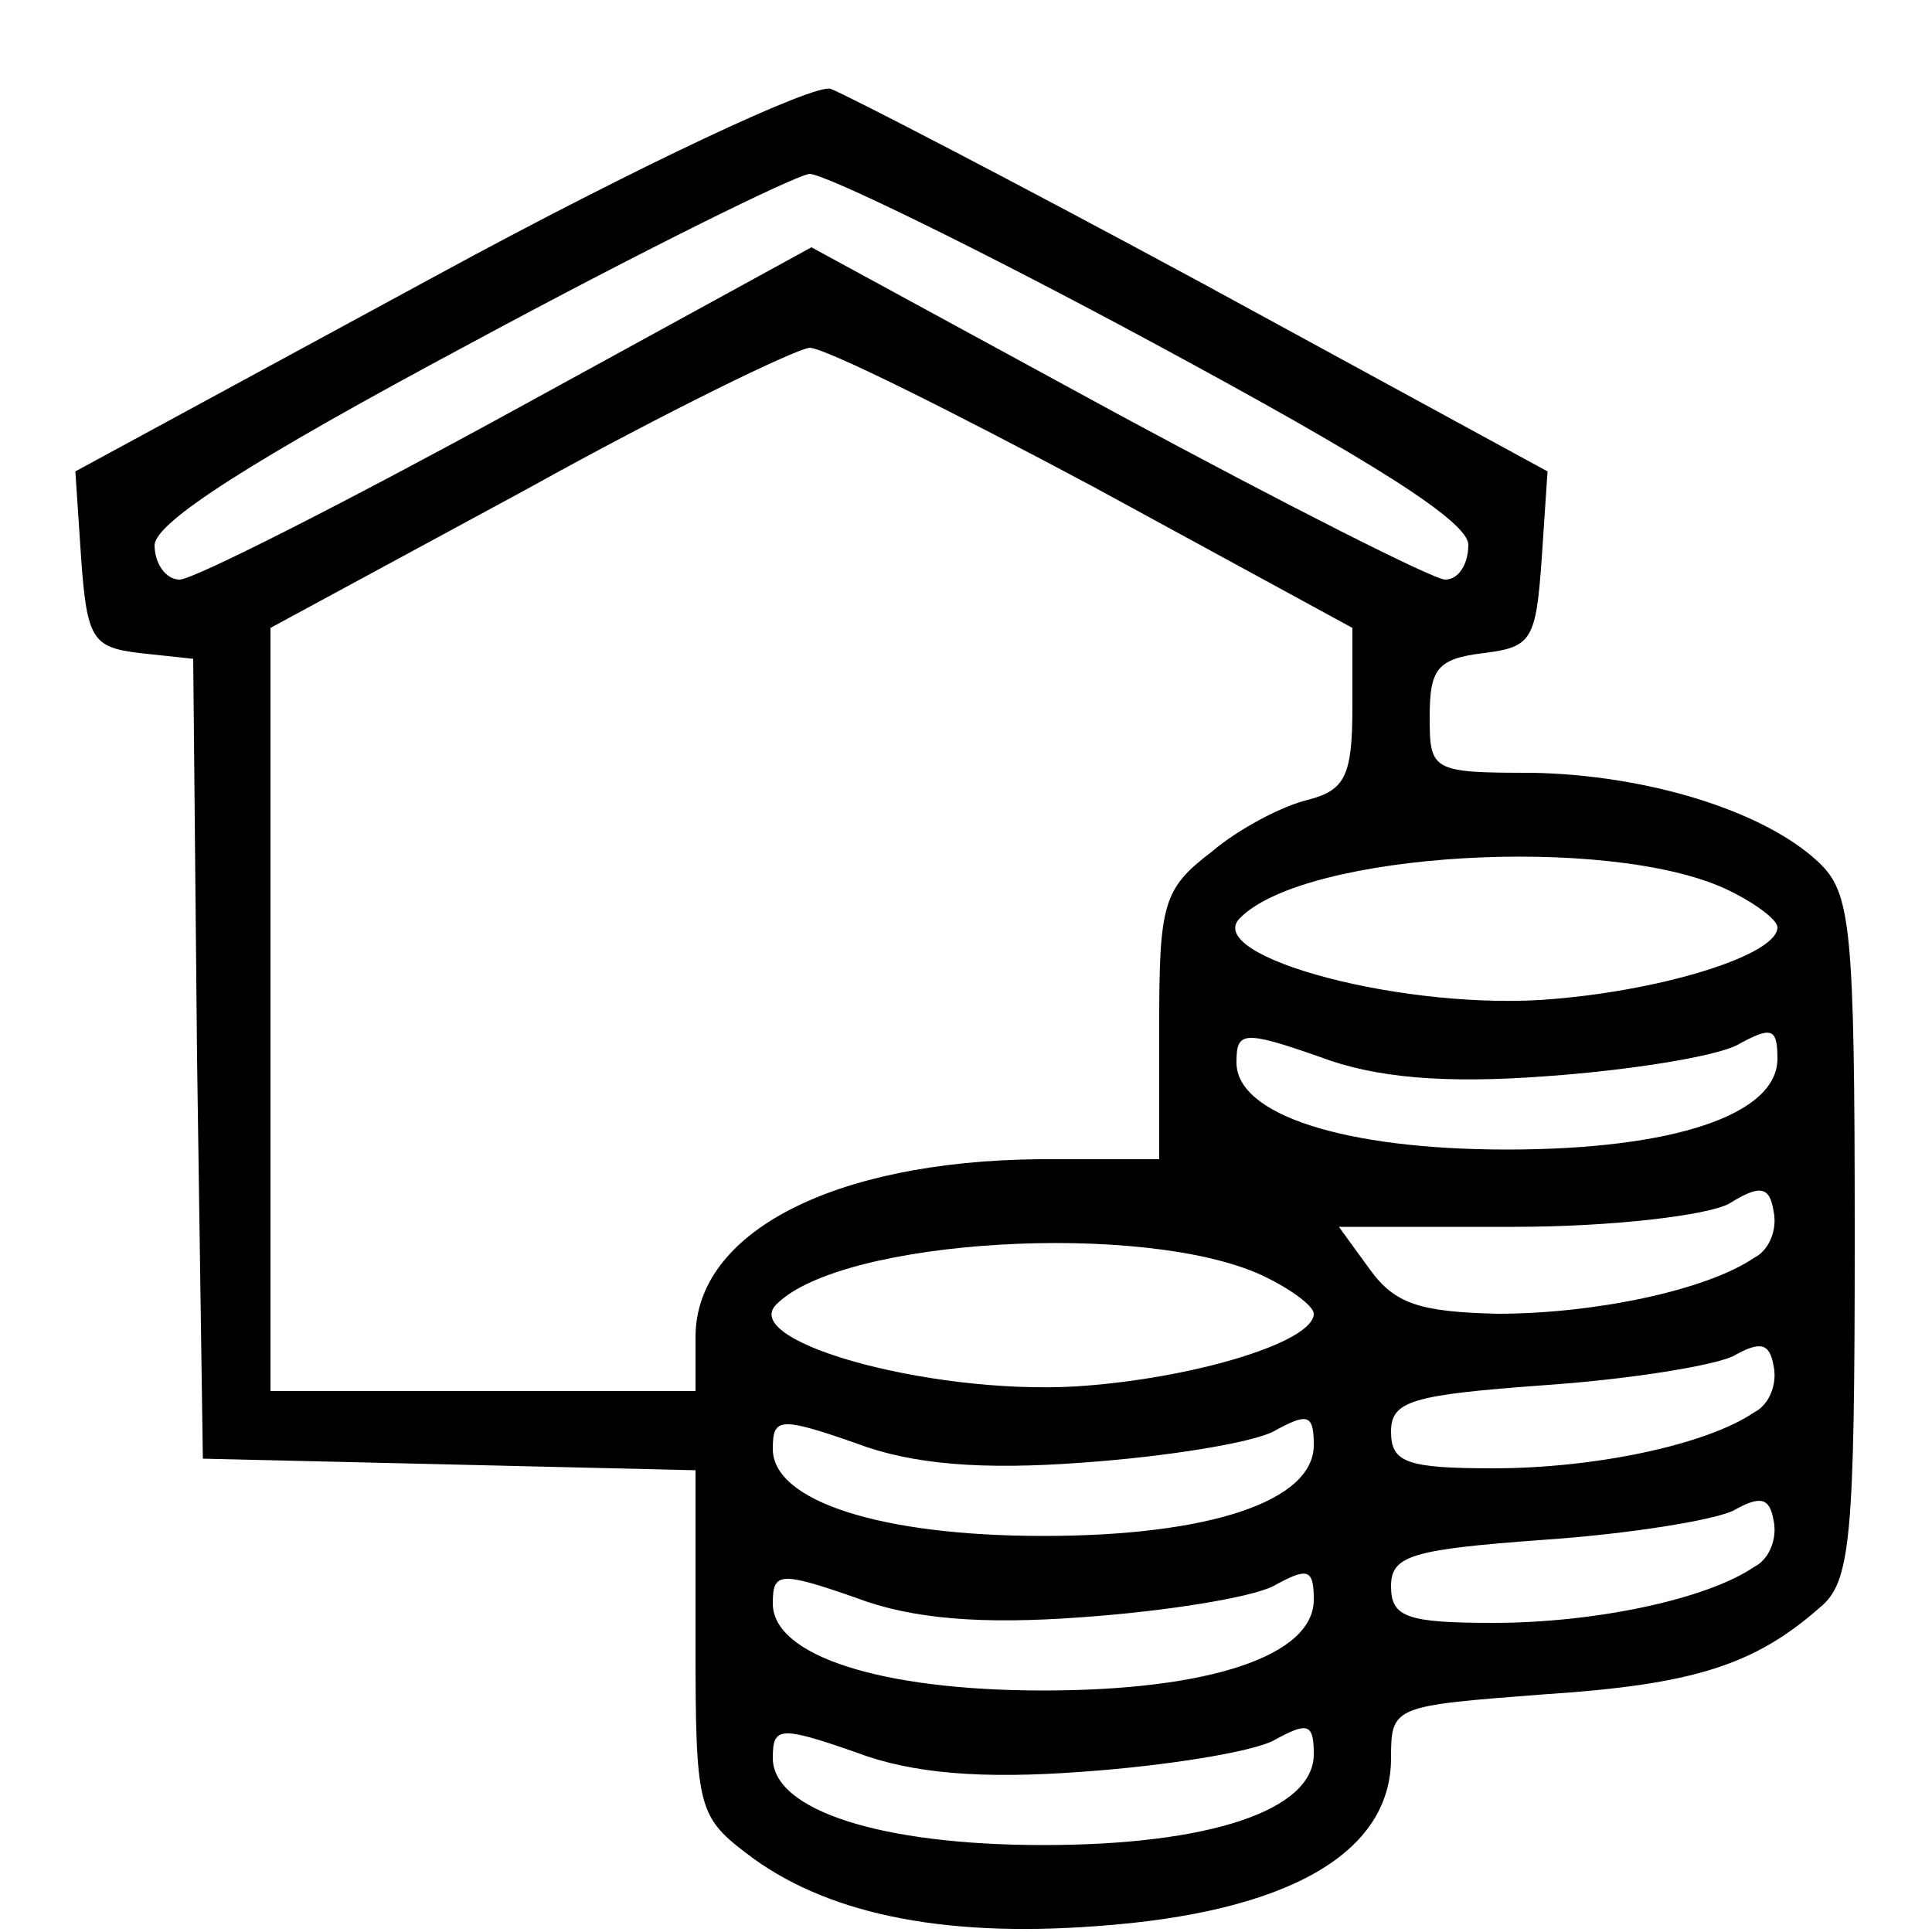 <svg xmlns="http://www.w3.org/2000/svg" width="133.333" height="133.333" version="1.0" viewBox="0 0 100 100">
    <path
        d="M22.7 14.2 3.9 24.4l.3 4.5c.3 4.2.6 4.6 3 4.9l2.8.3.2 20.7.3 20.7 12.8.3 12.7.3V85c0 8.4.1 9 2.6 10.9 4 3.1 10 4.4 18.1 3.8C66.7 99 72 95.9 72 91c0-2.7.1-2.7 7.9-3.3 7.7-.5 10.9-1.5 14.3-4.5C95.8 81.9 96 79.6 96 64c0-16.2-.2-17.8-1.9-19.4-2.9-2.7-9-4.5-14.8-4.6-5.2 0-5.3-.1-5.3-2.9 0-2.5.4-3 2.8-3.3 2.5-.3 2.7-.7 3-4.9l.3-4.5-17.8-9.7C52.5 9.4 43.8 4.9 43 4.6c-.8-.3-10 4-20.3 9.6zm36.9 3.5C71.1 23.9 76 27 76 28.2c0 1-.5 1.8-1.2 1.8-.6 0-8.3-3.9-17-8.6L42 12.8l-15.7 8.6C17.7 26.1 10 30 9.3 30c-.7 0-1.3-.8-1.3-1.8.1-1.2 4.9-4.3 16.3-10.4C33.2 13 41.1 9.1 41.9 9c.8 0 8.8 3.9 17.7 8.7zm-3 7.5L70 32.5v4.1c0 3.6-.4 4.3-2.3 4.8-1.3.3-3.6 1.5-5 2.7-2.5 1.9-2.7 2.7-2.7 9V60h-6.2c-10.7.1-17.8 3.8-17.8 9.2V72H14V32.5l13.3-7.2c7.2-4 13.8-7.2 14.6-7.3.8 0 7.4 3.3 14.7 7.2zM89.3 46c1.5.7 2.7 1.6 2.7 2 0 1.4-5.7 3.2-11.5 3.7-7.6.7-18.4-2.2-16.3-4.2 3.4-3.4 19-4.3 25.1-1.5zm-9.2 9.7c4.2-.3 8.6-1 9.8-1.6 1.8-1 2.1-.9 2.1.7 0 2.9-5.4 4.7-14 4.7-8.4 0-14-1.8-14-4.5 0-1.6.3-1.7 4.3-.3 2.9 1.1 6.5 1.4 11.8 1zm10.7 9.4c-2.5 1.7-8.3 2.9-13.3 2.9-4-.1-5.3-.5-6.6-2.3l-1.6-2.2h9.1c5.1 0 10-.6 11.1-1.2 1.6-1 2.1-.9 2.3.4.2.9-.2 2-1 2.4zm-25.5.9c1.5.7 2.7 1.6 2.7 2 0 1.4-5.7 3.2-11.5 3.7-7.6.7-18.4-2.2-16.3-4.2 3.4-3.4 19-4.3 25.1-1.5zm25.5 7.1c-2.5 1.7-8.3 2.9-13.5 2.9-4.5 0-5.3-.3-5.3-1.9 0-1.6 1.1-1.9 7.9-2.4 4.4-.3 8.7-1 9.8-1.5 1.4-.8 1.9-.7 2.1.5.2.9-.2 2-1 2.4zm-34.7 2.6c4.2-.3 8.6-1 9.8-1.6 1.8-1 2.1-.9 2.1.7 0 2.9-5.4 4.7-14 4.7-8.4 0-14-1.8-14-4.5 0-1.6.3-1.7 4.3-.3 2.9 1.1 6.5 1.4 11.8 1zm34.7 5.4c-2.5 1.7-8.3 2.9-13.5 2.9-4.5 0-5.3-.3-5.3-1.9 0-1.6 1.1-1.9 7.9-2.4 4.4-.3 8.7-1 9.8-1.5 1.4-.8 1.9-.7 2.1.5.2.9-.2 2-1 2.4zm-34.7 2.6c4.2-.3 8.6-1 9.8-1.6 1.8-1 2.1-.9 2.1.7 0 2.9-5.4 4.7-14 4.7-8.4 0-14-1.8-14-4.5 0-1.6.3-1.7 4.3-.3 2.9 1.1 6.5 1.4 11.8 1zm0 8c4.2-.3 8.6-1 9.8-1.6 1.8-1 2.1-.9 2.1.7 0 2.9-5.4 4.7-14 4.7-8.4 0-14-1.8-14-4.5 0-1.6.3-1.7 4.3-.3 2.9 1.1 6.5 1.4 11.8 1z" />
</svg>